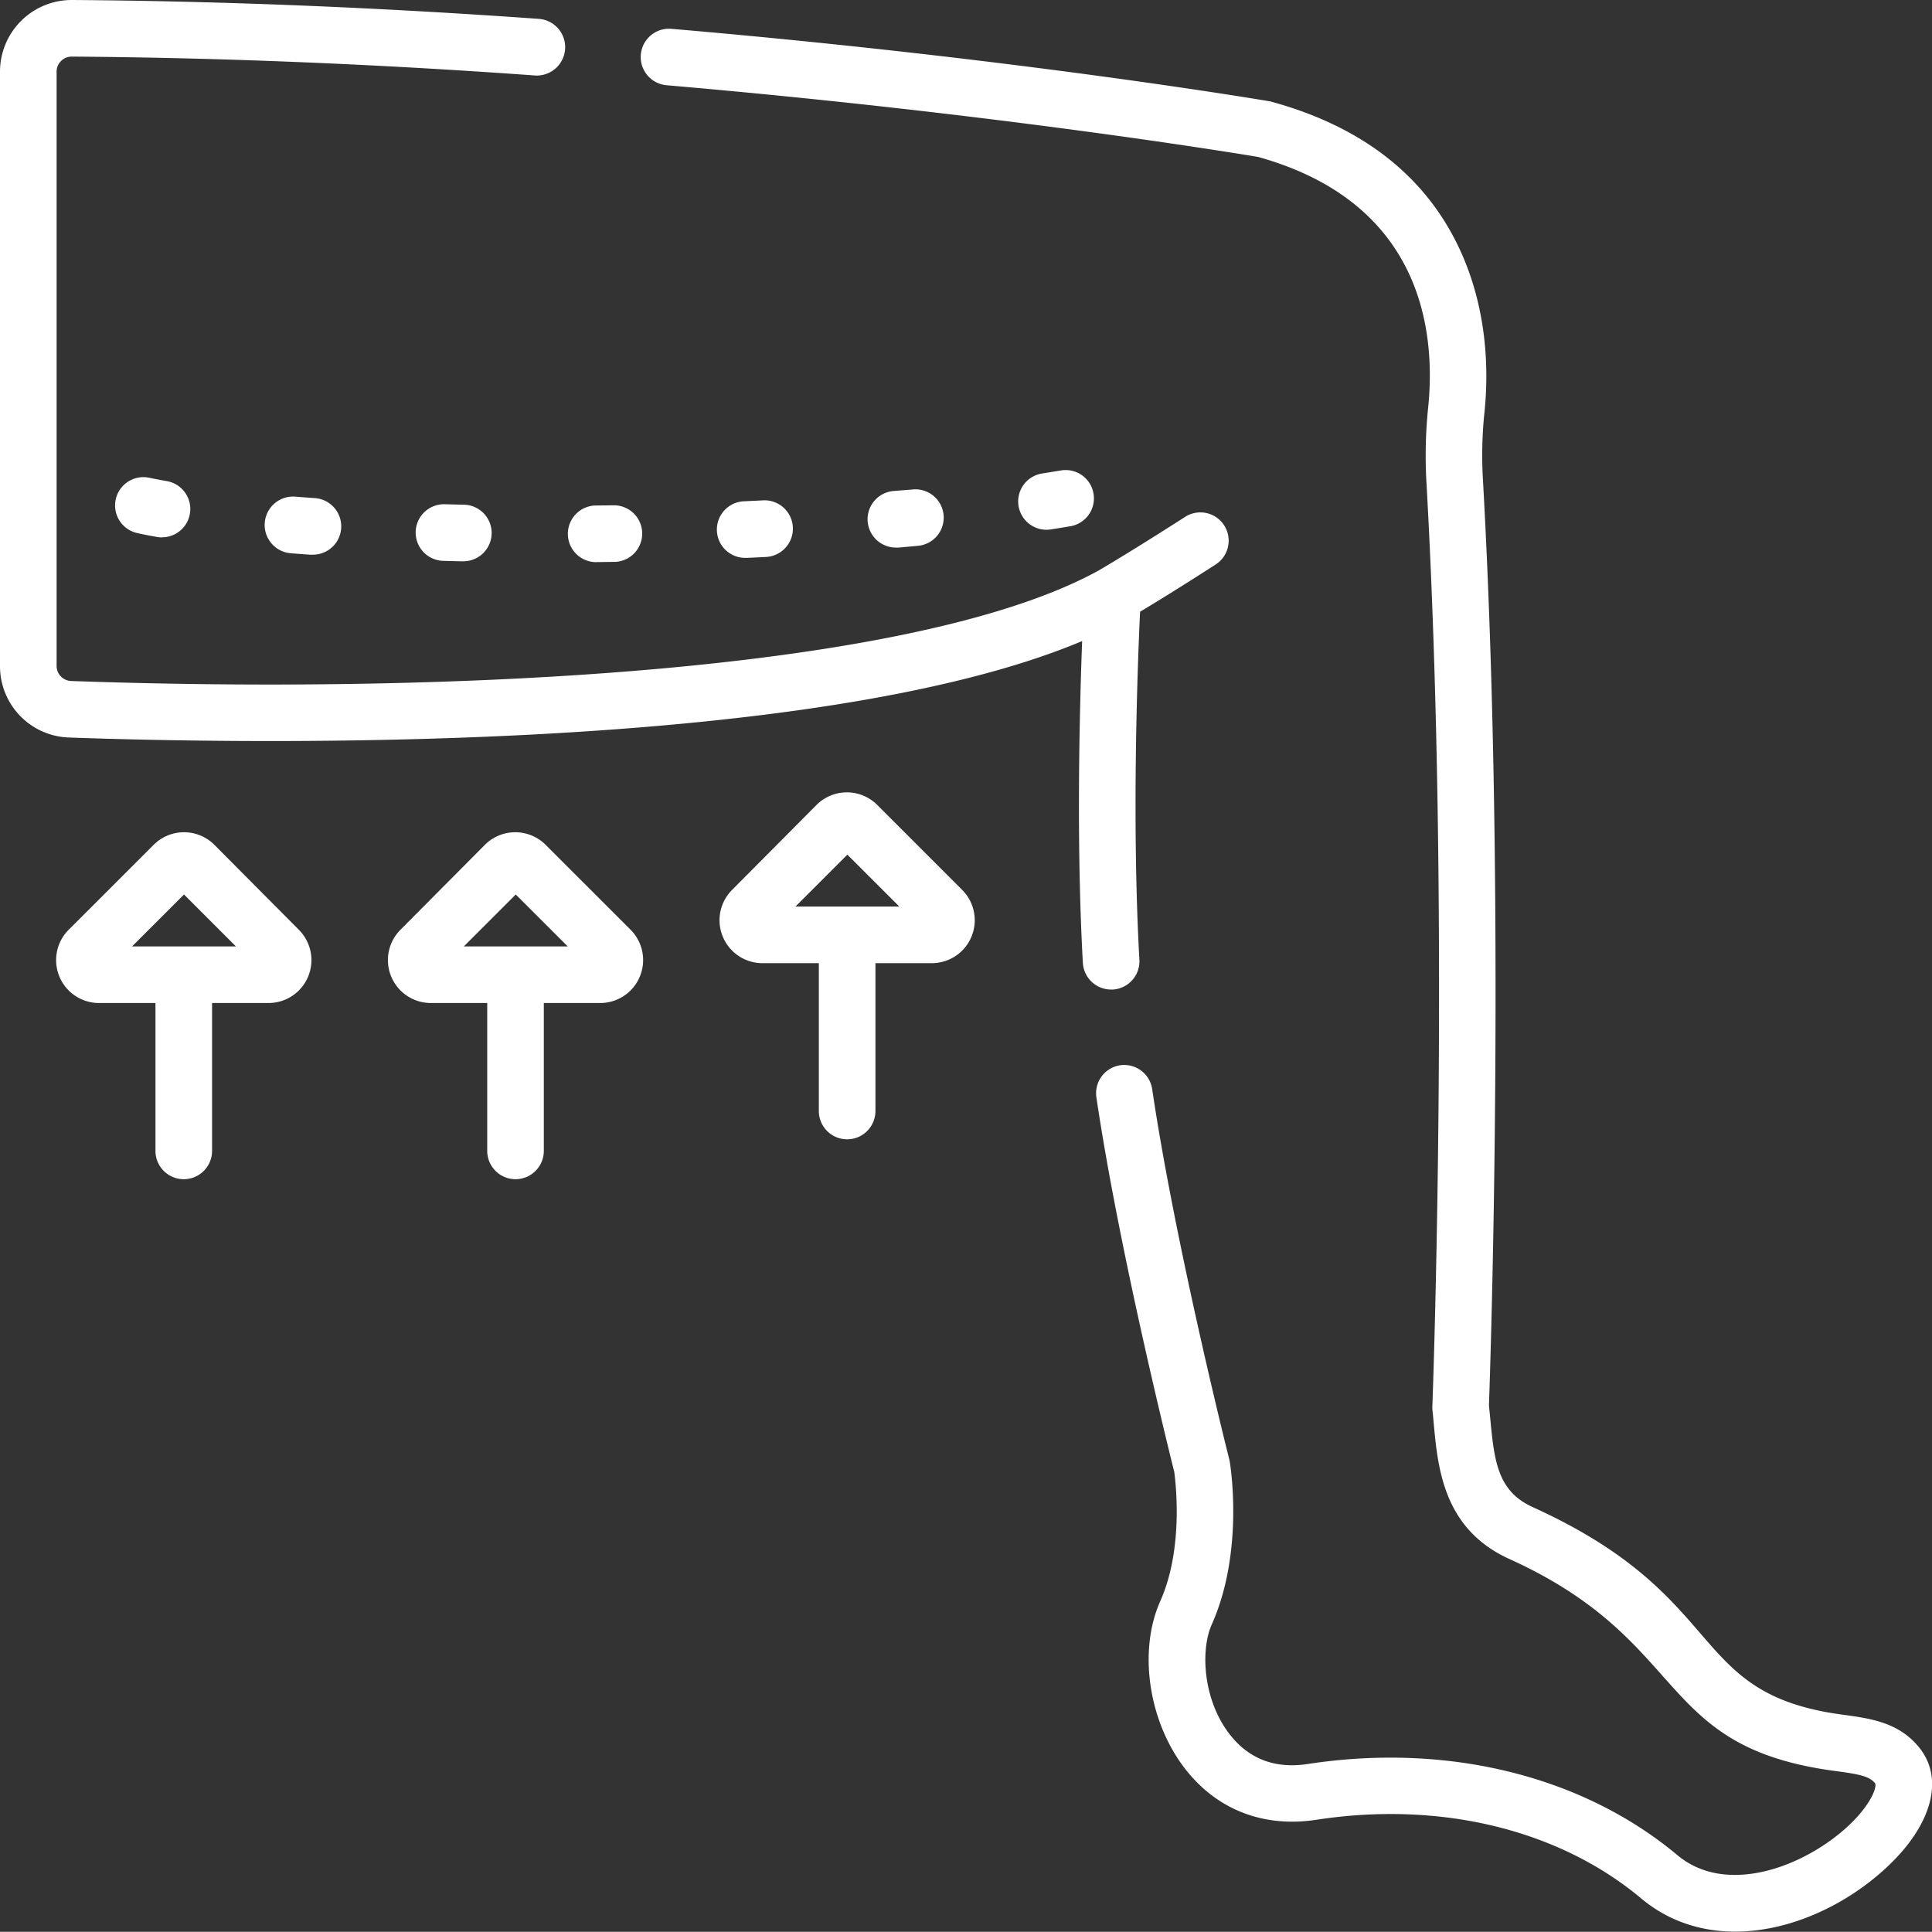 <svg id="Calque_1" data-name="Calque 1" xmlns="http://www.w3.org/2000/svg" viewBox="0 0 512 511.95">
  <rect x="0" y="0" width="512" height="511.95" fill="#333333" stroke="none"/>
  <defs>
    <style>
      .cls-1 {
        fill: #fff;
      }
    </style>
  </defs>
  <title>leg</title>
  <path class="cls-1" d="M82.66,147a4.87,4.87,0,0,1-.54,0l-5.05-.38a7.5,7.5,0,1,1,1.19-15l4.93.37a7.5,7.5,0,0,1-.53,15Z" transform="translate(0 0)"/>
  <path class="cls-1" d="M122.45,148.76l-5-.13a7.5,7.5,0,0,1,.42-15l5,.12a7.5,7.5,0,0,1-.16,15Z" transform="translate(0 0)"/>
  <path class="cls-1" d="M162.73,148.9l-5,.07h-.08a7.51,7.51,0,0,1-.07-15l5-.06a7.5,7.5,0,0,1,.22,15Z" transform="translate(0 0)"/>
  <path class="cls-1" d="M202.23,132.6a7.5,7.5,0,1,1,.77,15c-1.67.08-3.35.17-5,.24h-.35a7.5,7.5,0,0,1-.34-15Z" transform="translate(0 0)"/>
  <path class="cls-1" d="M42.93,142.42a7.37,7.37,0,0,1-1.32-.12c-1.78-.31-3.5-.64-5.11-1a7.5,7.5,0,0,1,3-14.7c1.48.31,3.06.61,4.71.9a7.5,7.5,0,0,1-1.3,14.89Z" transform="translate(0 0)"/>
  <path class="cls-1" d="M281,124.7a7.5,7.5,0,1,1,2.48,14.79c-1.65.28-3.33.55-5,.81a7.68,7.68,0,0,1-1.17.09,7.5,7.5,0,0,1-1.14-14.91Z" transform="translate(0 0)"/>
  <path class="cls-1" d="M241.8,129.72a7.5,7.5,0,1,1,1.44,14.93l-5,.46a5,5,0,0,1-.67,0,7.51,7.51,0,0,1-.67-15Z" transform="translate(0 0)"/>
  <path class="cls-1" d="M194,235.84a11.38,11.38,0,0,0,8,19.41h15v39.18a7.5,7.5,0,0,0,15,0V255.25h15a11.38,11.38,0,0,0,8-19.41l-22.53-22.53a11.37,11.37,0,0,0-16.08,0Zm16.8,4.41,13.76-13.76,13.77,13.76Z" transform="translate(0 0)"/>
  <path class="cls-1" d="M106.12,246.4a11.38,11.38,0,0,0,8,19.41h15V305a7.5,7.5,0,0,0,15,0V265.81h15a11.38,11.38,0,0,0,8-19.41l-22.53-22.52a11.38,11.38,0,0,0-16.08,0Zm16.8,4.41,13.76-13.76,13.77,13.76Z" transform="translate(0 0)"/>
  <path class="cls-1" d="M18.2,246.4a11.37,11.37,0,0,0,8,19.41h15V305a7.5,7.5,0,0,0,15,0V265.81h15a11.37,11.37,0,0,0,8-19.41L56.81,223.88a11.38,11.38,0,0,0-16.08,0ZM35,250.81l13.76-13.76,13.76,13.76Z" transform="translate(0 0)"/>
  <path class="cls-1" d="M19,0h.13C58.3.27,99.91,1.94,142.78,5a7.5,7.5,0,0,1-1.05,15C99.17,16.93,57.89,15.27,19,15h0a4,4,0,0,0-4,4V176.47a4,4,0,0,0,3.84,4c99.5,3.55,223.28-2.27,272.31-29.28,9.63-5.65,22.77-14.12,22.9-14.2a7.49,7.49,0,1,1,8.13,12.59c-.48.32-10.81,7-20.05,12.54-.61,12.91-2.26,55-.18,92.21a7.5,7.5,0,0,1-7.07,7.91h-.43a7.5,7.5,0,0,1-7.48-7.08c-1.77-31.79-.88-67-.19-85.27-71.34,30-221.93,27.23-268.48,25.56a18.9,18.9,0,0,1-18.3-19V19A19,19,0,0,1,19,0Z" transform="translate(0 0)"/>
  <path class="cls-1" d="M296.83,282.31a7.5,7.5,0,0,1,8.51,6.32c6.09,41.17,20.3,97.64,20.45,98.2q.07.3.12.6c.16,1,3.83,23.77-4.78,43.07-3.09,6.94-2.22,20,4.6,28.92,5.1,6.68,12.1,9.39,20.82,8.06,37.11-5.68,72.83,3.13,98,24.17,11.35,9.5,28.69,4.78,40.84-4.12,9.41-6.9,12.13-13.53,11.56-14.9-1.52-1.92-4.23-2.45-10.54-3.29-48.28-6.37-38-34.24-86.4-56.19-19.26-8.73-19.11-27.43-20.41-39.62a7.89,7.89,0,0,1,0-1.09c.05-1.29,4.84-131.1-1.59-244.85a124,124,0,0,1,.47-19.63c2-19.56-1.16-54.13-45.06-66.37-5.39-.9-69.37-11.46-156.76-19a7.5,7.5,0,0,1,1.28-14.95c91.57,7.85,157.71,19.07,158.37,19.18.24,0,.48.1.72.16,24.57,6.75,41.52,20.3,50.35,40.29,6.95,15.74,7.11,31.62,6,42.18a109.4,109.4,0,0,0-.41,17.25c6.25,110.7,1.95,236.4,1.62,245.72,1.33,13,1.27,22.32,11.64,27,52.87,24,40.35,49.46,82.17,55,7.33,1,14.91,2,20.35,8.87,6.35,8.07,3.34,19.84-7.86,30.72-17.25,16.75-46.21,25.6-65.95,9.1-21.85-18.29-53.23-25.89-86.09-20.85-14.14,2.16-26.58-2.74-35-13.79-9.53-12.5-12.21-31.06-6.37-44.14,6.32-14.16,4-31.93,3.72-34.23-1.23-4.9-14.71-59.13-20.65-99.33A7.49,7.49,0,0,1,296.83,282.31Z" transform="translate(0 0)"/>
</svg>
